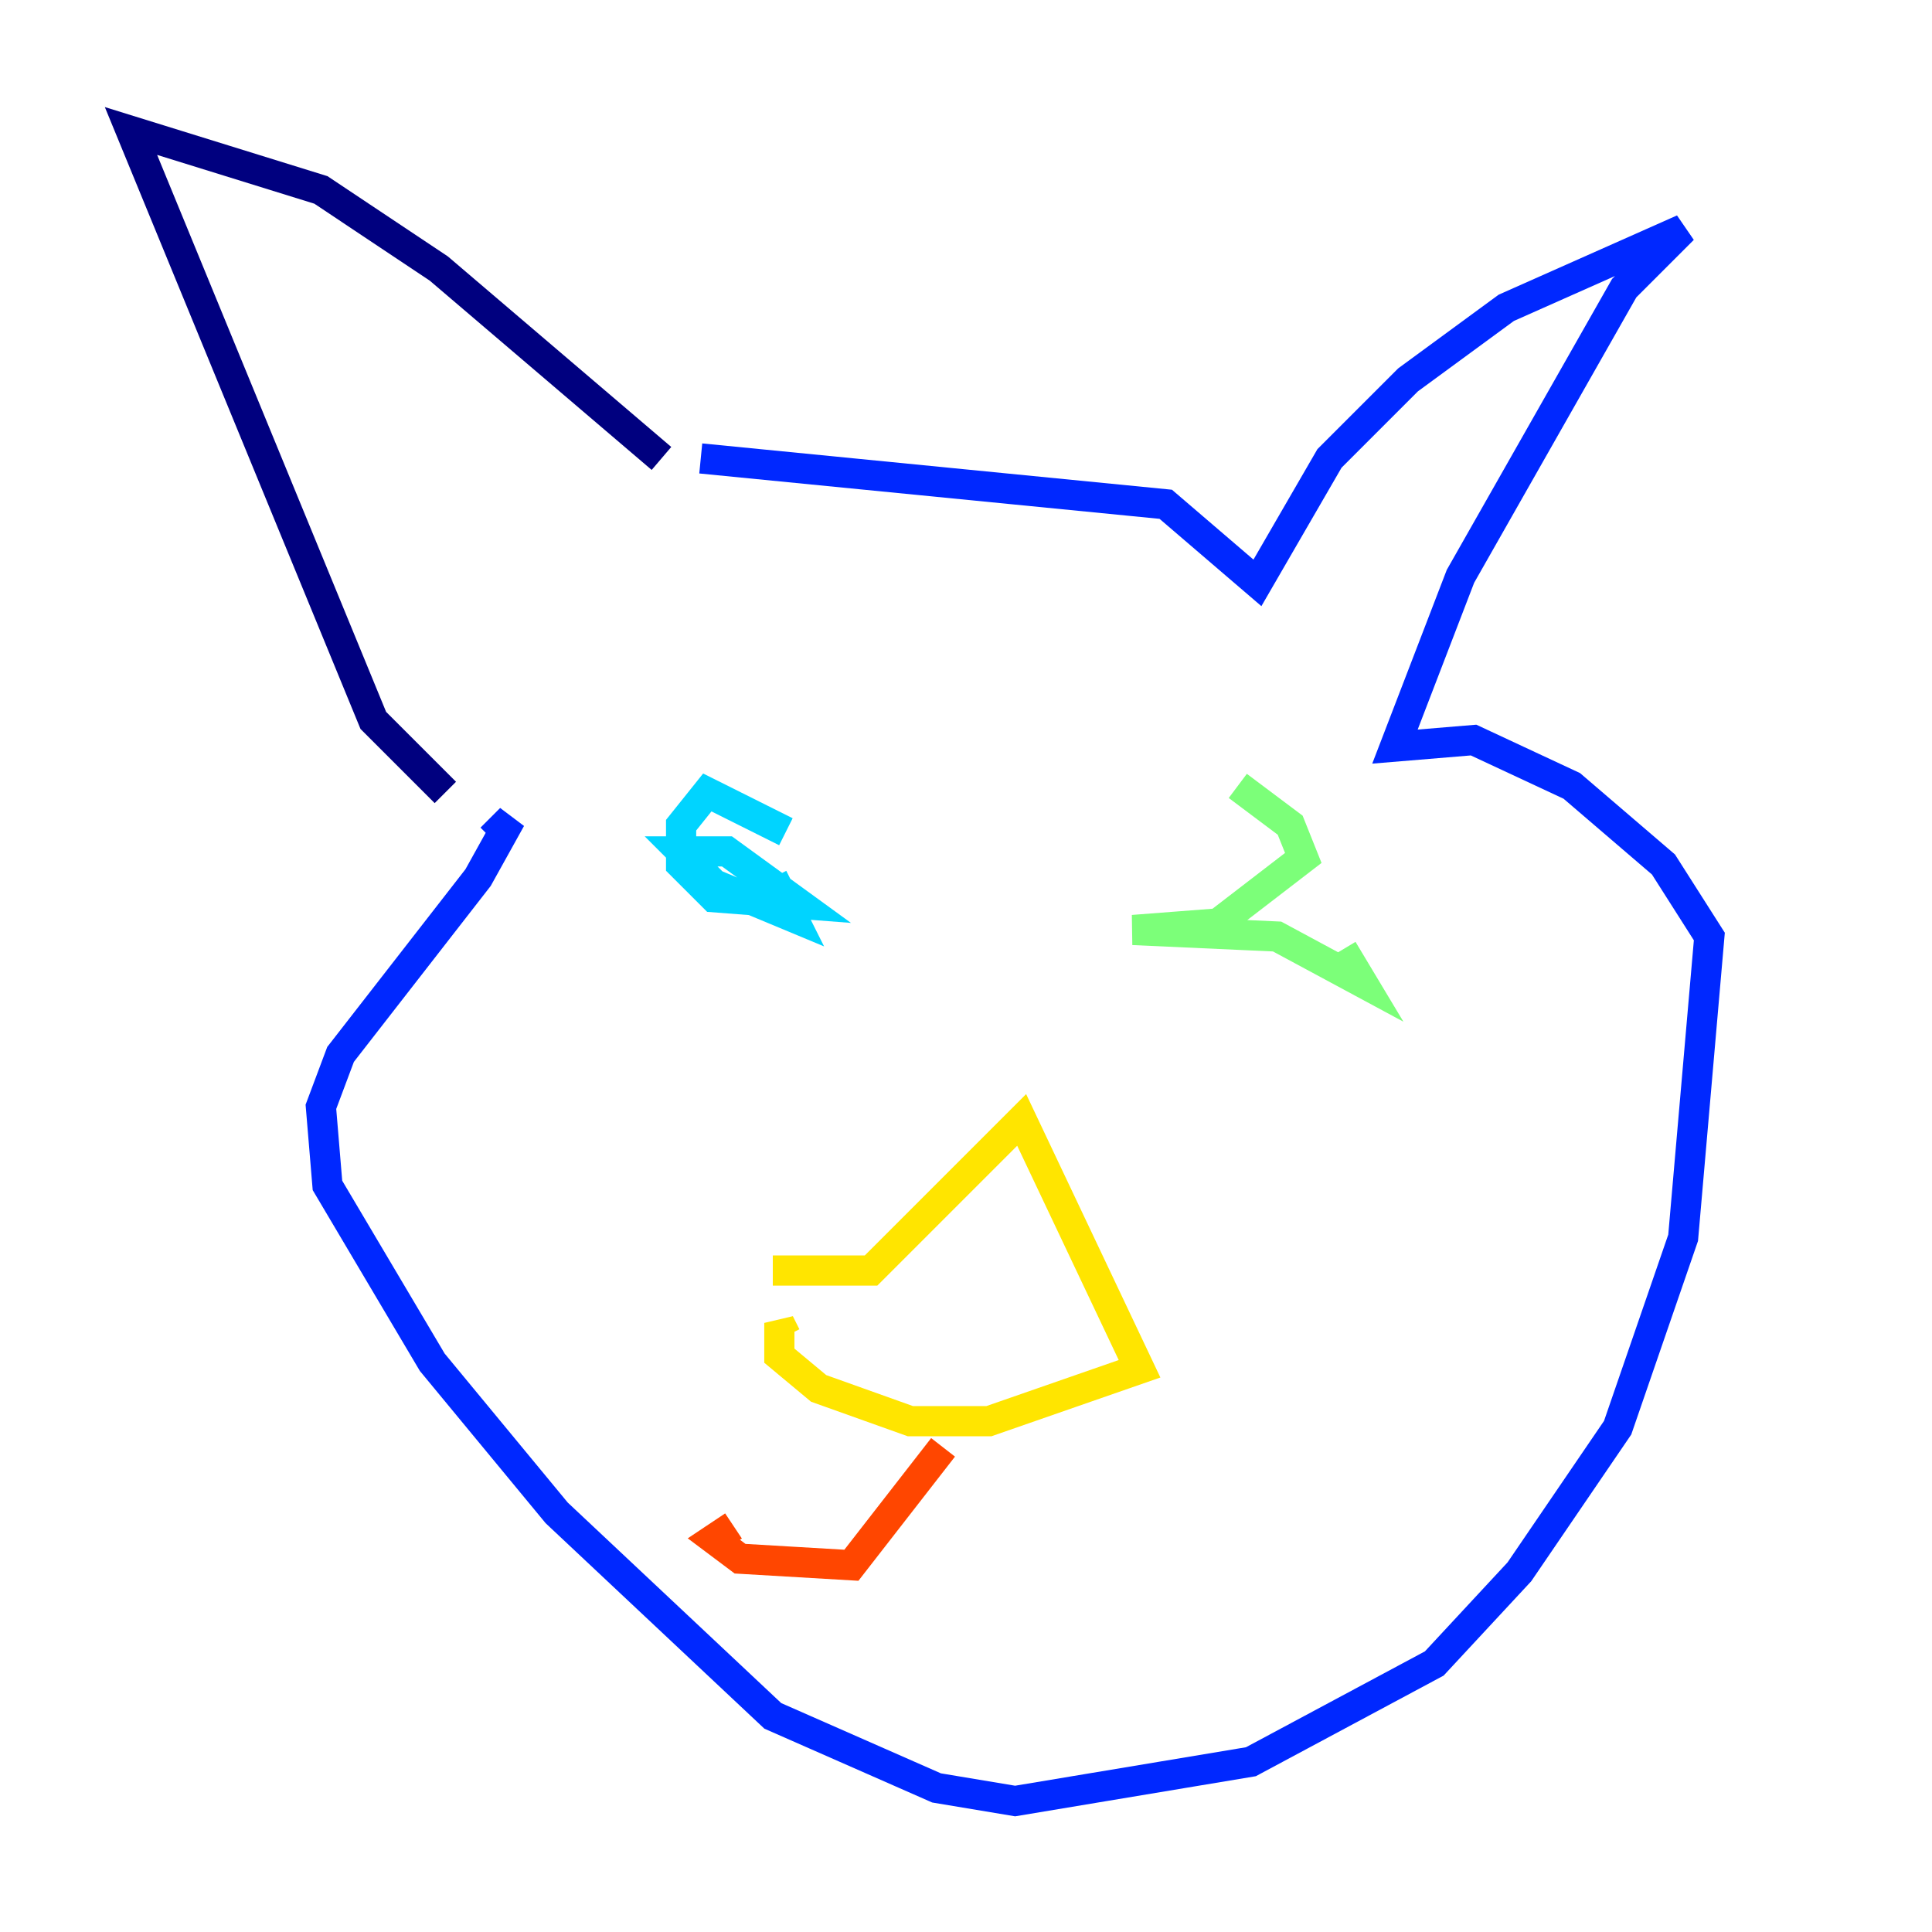 <?xml version="1.0" encoding="utf-8" ?>
<svg baseProfile="tiny" height="128" version="1.2" viewBox="0,0,128,128" width="128" xmlns="http://www.w3.org/2000/svg" xmlns:ev="http://www.w3.org/2001/xml-events" xmlns:xlink="http://www.w3.org/1999/xlink"><defs /><polyline fill="none" points="43.824,30.373 29.071,17.79 21.261,12.583 8.678,8.678 24.732,47.729 29.505,52.502" stroke="#00007f" stroke-width="2" /><polyline fill="none" points="46.427,30.373 77.234,33.41 83.308,38.617 88.081,30.373 93.288,25.166 99.797,20.393 111.512,15.186 107.607,19.091 96.759,38.183 92.42,49.464 97.627,49.031 104.136,52.068 110.21,57.275 113.248,62.047 111.512,82.007 107.173,94.59 100.664,104.136 95.024,110.21 82.875,116.719 67.254,119.322 62.047,118.454 51.2,113.681 36.881,100.231 28.637,90.251 21.695,78.536 21.261,73.329 22.563,69.858 31.675,58.142 33.844,54.237 32.542,55.539" stroke="#0028ff" stroke-width="2" /><polyline fill="none" points="51.2,58.142 52.502,60.746 47.295,58.576 45.125,56.407 48.163,56.407 52.936,59.878 47.295,59.444 45.125,57.275 45.125,54.671 46.861,52.502 52.068,55.105" stroke="#00d4ff" stroke-width="2" /><polyline fill="none" points="82.007,52.068 85.478,54.671 86.346,56.841 80.705,61.18 75.064,61.614 84.61,62.047 90.251,65.085 88.949,62.915" stroke="#7cff79" stroke-width="2" /><polyline fill="none" points="51.2,84.176 57.709,84.176 67.688,74.197 75.498,90.685 65.519,94.156 60.312,94.156 54.237,91.986 51.634,89.817 51.634,87.647 52.068,88.515" stroke="#ffe500" stroke-width="2" /><polyline fill="none" points="62.481,95.891 56.407,103.702 49.031,103.268 47.295,101.966 48.597,101.098" stroke="#ff4600" stroke-width="2" /><polyline fill="none" points="68.556,95.891 68.556,95.891" stroke="#7f0000" stroke-width="2" /></svg>